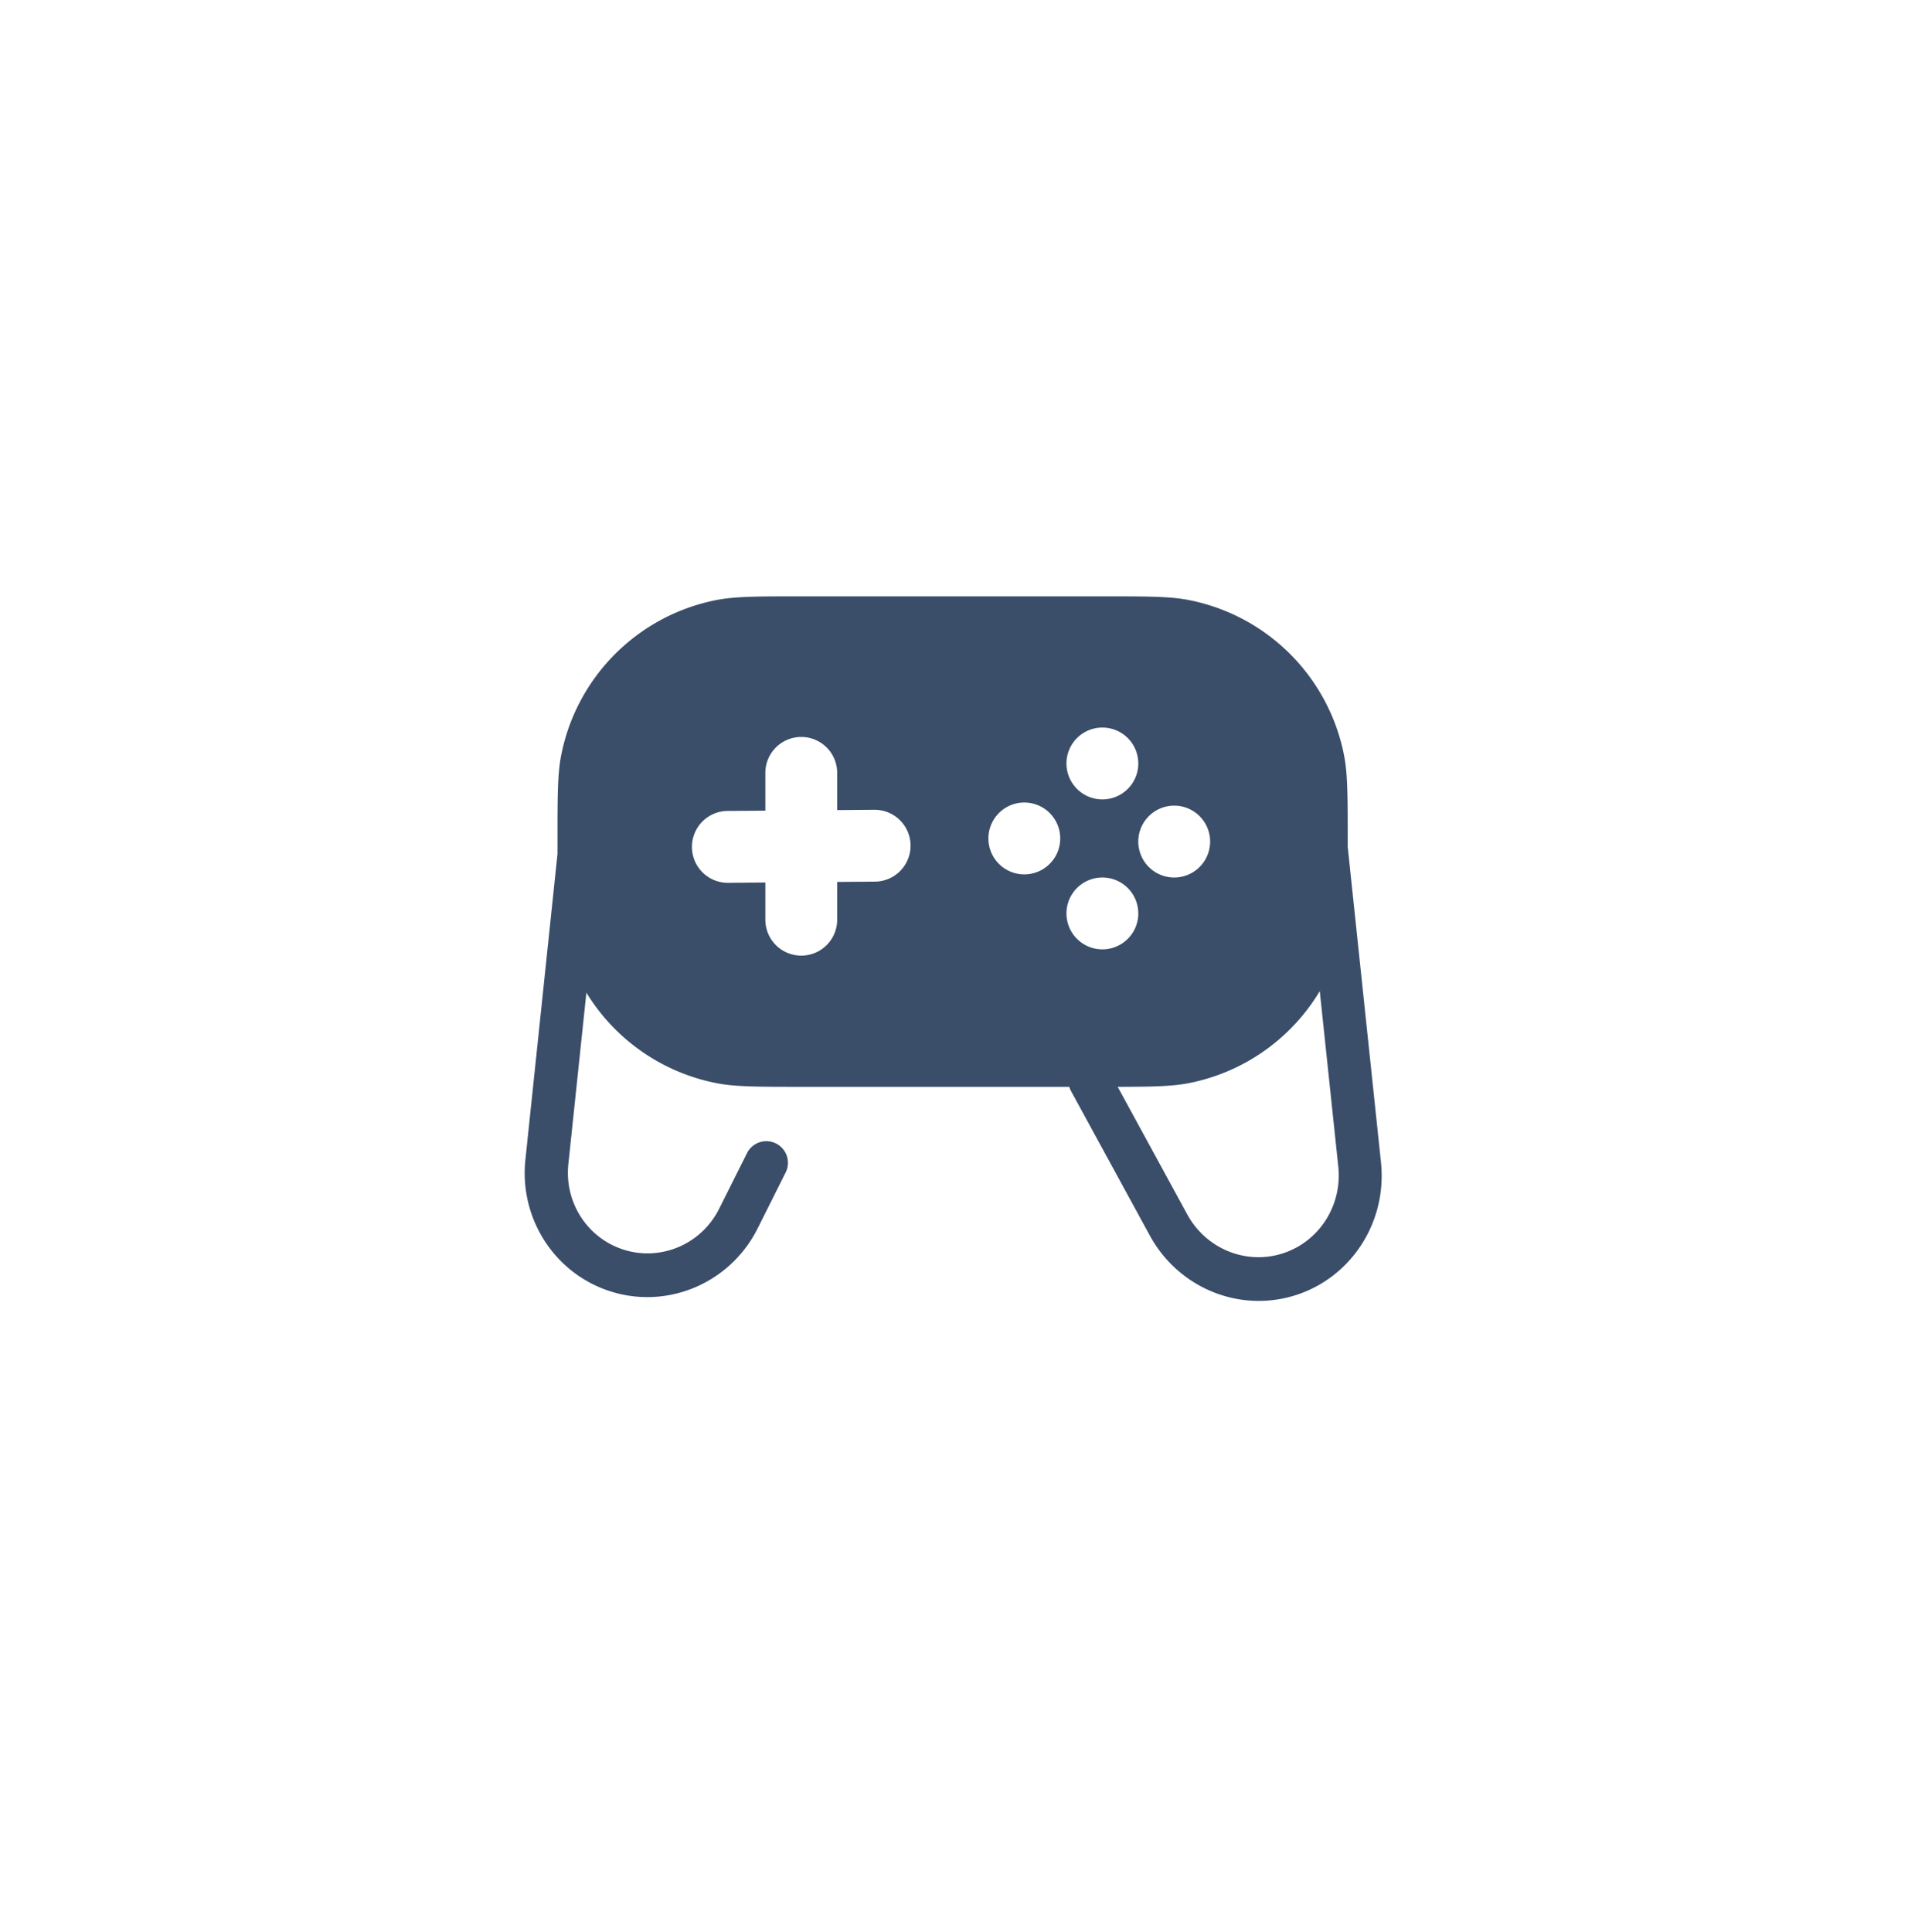 <svg width="80" height="81" fill="none" xmlns="http://www.w3.org/2000/svg"><path fill-rule="evenodd" clip-rule="evenodd" d="M23.375 35.28c0-1.886 0-2.83.154-3.614a8.25 8.25 0 0 1 6.512-6.512C30.826 25 31.77 25 33.656 25h12.572c1.886 0 2.83 0 3.614.154a8.25 8.25 0 0 1 6.513 6.512c.153.785.153 1.728.153 3.614v.229l.004.027 1.39 13.188c.264 2.498-1.235 4.828-3.585 5.573-2.352.746-4.907-.301-6.108-2.505l-3.302-6.053a.906.906 0 0 1-.074-.178H33.656c-1.887 0-2.83 0-3.615-.154a8.25 8.25 0 0 1-5.455-3.794l-.756 7.195c-.168 1.604.802 3.1 2.32 3.58 1.552.492 3.233-.218 3.986-1.681l1.193-2.382a.906.906 0 0 1 1.62.811l-1.207 2.41c-1.16 2.255-3.749 3.348-6.139 2.592-2.34-.74-3.833-3.045-3.574-5.516L23.375 35.8v-.519Zm26.467 10.127a8.25 8.25 0 0 0 5.494-3.858l.777 7.359c.172 1.631-.807 3.152-2.342 3.64-1.537.486-3.205-.198-3.99-1.636l-2.918-5.351c1.474-.002 2.288-.019 2.98-.154Zm-2.114-13.401a1.506 1.506 0 1 1-3.013 0 1.506 1.506 0 0 1 3.012 0Zm1.505 4.78a1.506 1.506 0 1 0 0-3.012 1.506 1.506 0 0 0 0 3.012Zm-1.505 1.506a1.506 1.506 0 1 1-3.013 0 1.506 1.506 0 0 1 3.012 0Zm-4.78-1.637a1.506 1.506 0 1 0 0-3.012 1.506 1.506 0 0 0 0 3.012ZM32.09 32.4a1.506 1.506 0 0 1 3.012 0v1.56l1.559-.013a1.506 1.506 0 0 1 .024 3.012l-1.583.013v1.583a1.506 1.506 0 0 1-3.012 0v-1.559l-1.56.013a1.506 1.506 0 0 1-.024-3.013l1.584-.012v-1.584Z" fill="#3A4D69"></path></svg>